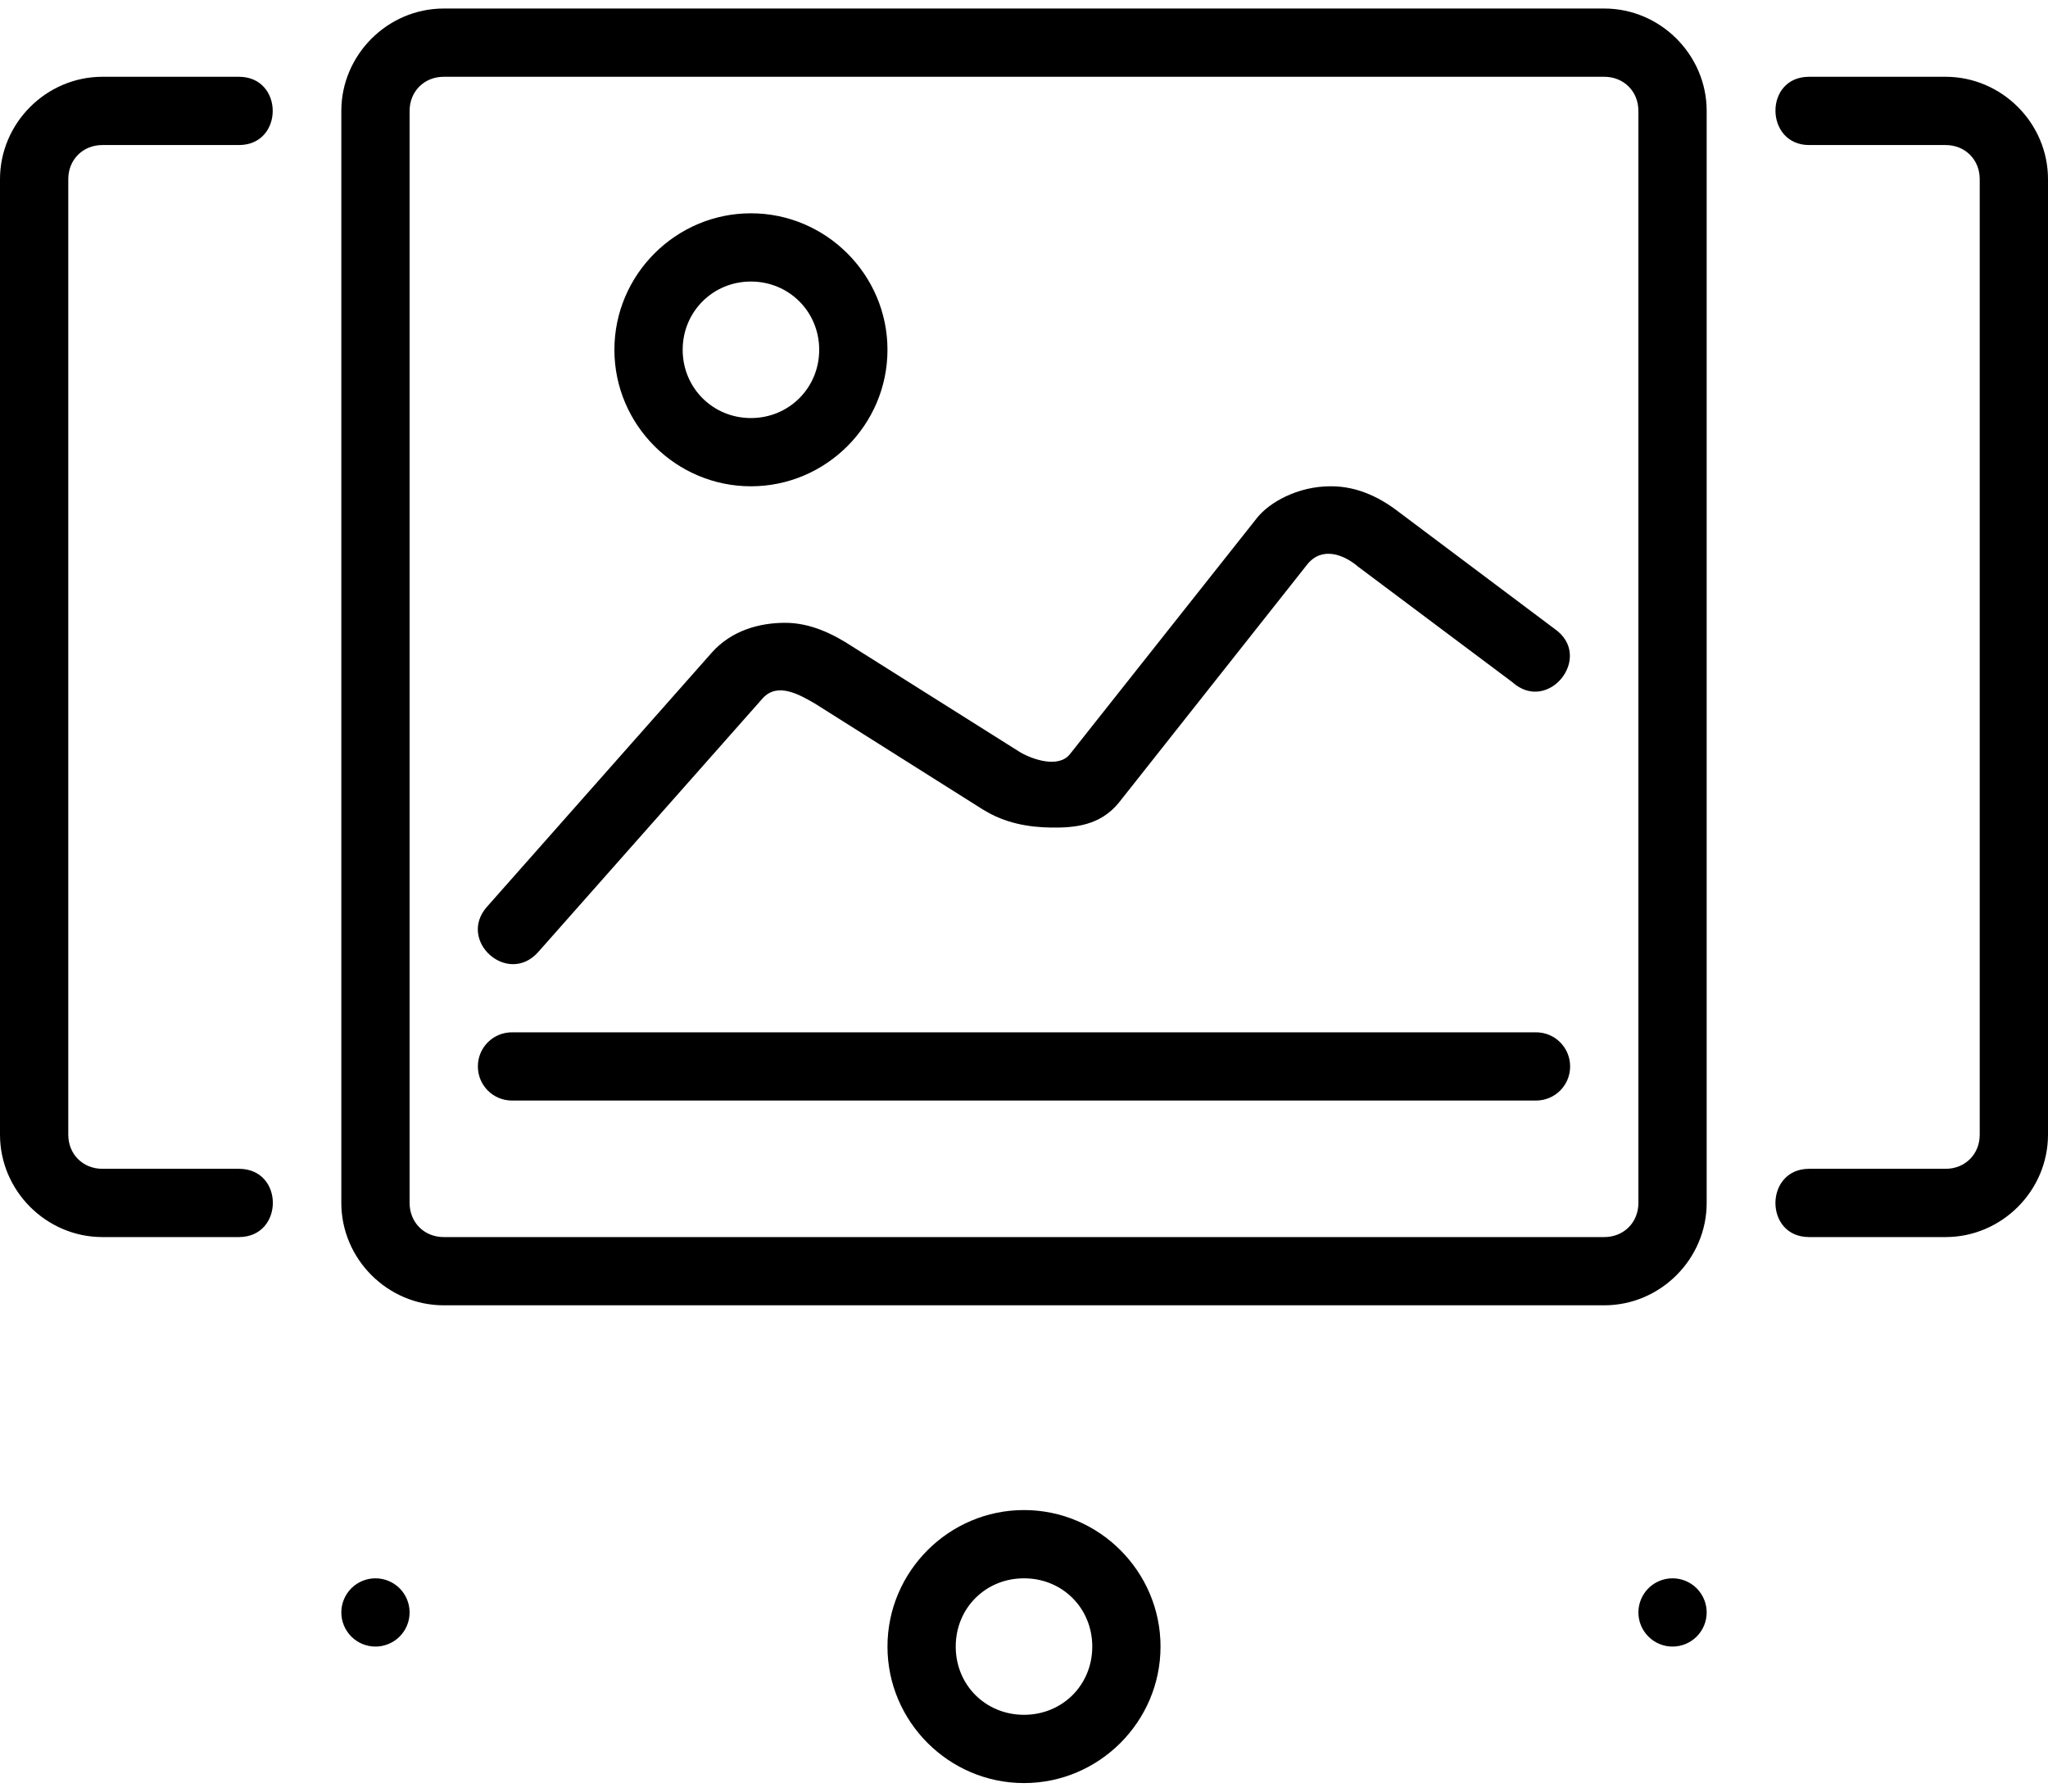 <svg width="80" height="70" viewBox="0 0 80 70" fill="none" xmlns="http://www.w3.org/2000/svg">
<path d="M52 19C50.688 18.989 49.557 19.645 49.088 20.253L41.789 29.472C41.336 30.027 40.323 29.667 39.851 29.392L33.304 25.267C32.531 24.76 31.651 24.334 30.669 24.334C29.656 24.334 28.573 24.637 27.811 25.491L19.029 35.422C17.843 36.749 19.829 38.531 21.019 37.203L29.803 27.272C30.384 26.648 31.229 27.139 31.843 27.496L38.403 31.635L38.435 31.651C39.251 32.157 40.168 32.323 41.069 32.334C41.976 32.344 42.963 32.261 43.696 31.373L51.075 22.04C51.653 21.339 52.499 21.667 53.059 22.147L59.069 26.648C60.475 27.92 62.283 25.648 60.723 24.568L54.717 20.061C54.005 19.502 53.101 19 52 19ZM20 40.334H60C60.739 40.334 61.333 40.928 61.333 41.667C61.333 42.406 60.739 43 60 43H20C19.261 43 18.667 42.406 18.667 41.667C18.667 40.928 19.261 40.334 20 40.334ZM29.333 8.334C26.4 8.334 24 10.733 24 13.667C24 16.6 26.4 19 29.333 19C32.267 19 34.667 16.6 34.667 13.667C34.667 10.733 32.267 8.334 29.333 8.334ZM29.333 11C30.821 11 32 12.179 32 13.667C32 15.155 30.821 16.334 29.333 16.334C27.845 16.334 26.667 15.155 26.667 13.667C26.667 12.179 27.845 11 29.333 11ZM66.667 63C66.667 63.354 66.526 63.693 66.276 63.943C66.026 64.193 65.687 64.334 65.333 64.334C64.98 64.334 64.641 64.193 64.391 63.943C64.141 63.693 64 63.354 64 63C64 62.647 64.141 62.307 64.391 62.057C64.641 61.807 64.98 61.667 65.333 61.667C65.687 61.667 66.026 61.807 66.276 62.057C66.526 62.307 66.667 62.647 66.667 63ZM16 63C16 63.354 15.86 63.693 15.61 63.943C15.359 64.193 15.02 64.334 14.667 64.334C14.313 64.334 13.974 64.193 13.724 63.943C13.474 63.693 13.333 63.354 13.333 63C13.333 62.647 13.474 62.307 13.724 62.057C13.974 61.807 14.313 61.667 14.667 61.667C15.02 61.667 15.359 61.807 15.61 62.057C15.86 62.307 16 62.647 16 63ZM40 59C37.067 59 34.667 61.4 34.667 64.334C34.667 67.267 37.067 69.667 40 69.667C42.933 69.667 45.333 67.267 45.333 64.334C45.333 61.4 42.933 59 40 59ZM40 61.667C41.501 61.667 42.667 62.832 42.667 64.334C42.667 65.835 41.501 67 40 67C38.499 67 37.333 65.835 37.333 64.334C37.333 62.832 38.499 61.667 40 61.667ZM70.667 3C68.893 3 68.939 5.667 70.667 5.667H76C76.763 5.667 77.333 6.237 77.333 7V44.334C77.333 45.096 76.763 45.667 76 45.667H70.667C68.923 45.667 68.907 48.334 70.667 48.334H76C78.192 48.334 80 46.526 80 44.334V7C80 4.808 78.192 3 76 3H70.667ZM4 3C1.808 3 0 4.808 0 7V44.334C0 46.526 1.808 48.334 4 48.334H9.333C11.093 48.334 11.107 45.667 9.333 45.667H4C3.237 45.667 2.667 45.096 2.667 44.334V7C2.667 6.237 3.237 5.667 4 5.667H9.333C11.093 5.667 11.093 3 9.333 3H4ZM17.333 0.333C15.141 0.333 13.333 2.142 13.333 4.333V47C13.333 49.192 15.141 51 17.333 51H62.667C64.859 51 66.667 49.192 66.667 47V4.333C66.667 2.142 64.859 0.333 62.667 0.333H17.333ZM17.333 3H62.667C63.429 3 64 3.571 64 4.333V47C64 47.763 63.429 48.334 62.667 48.334H17.333C16.571 48.334 16 47.763 16 47V4.333C16 3.571 16.571 3 17.333 3Z" fill="black"/>
</svg>

